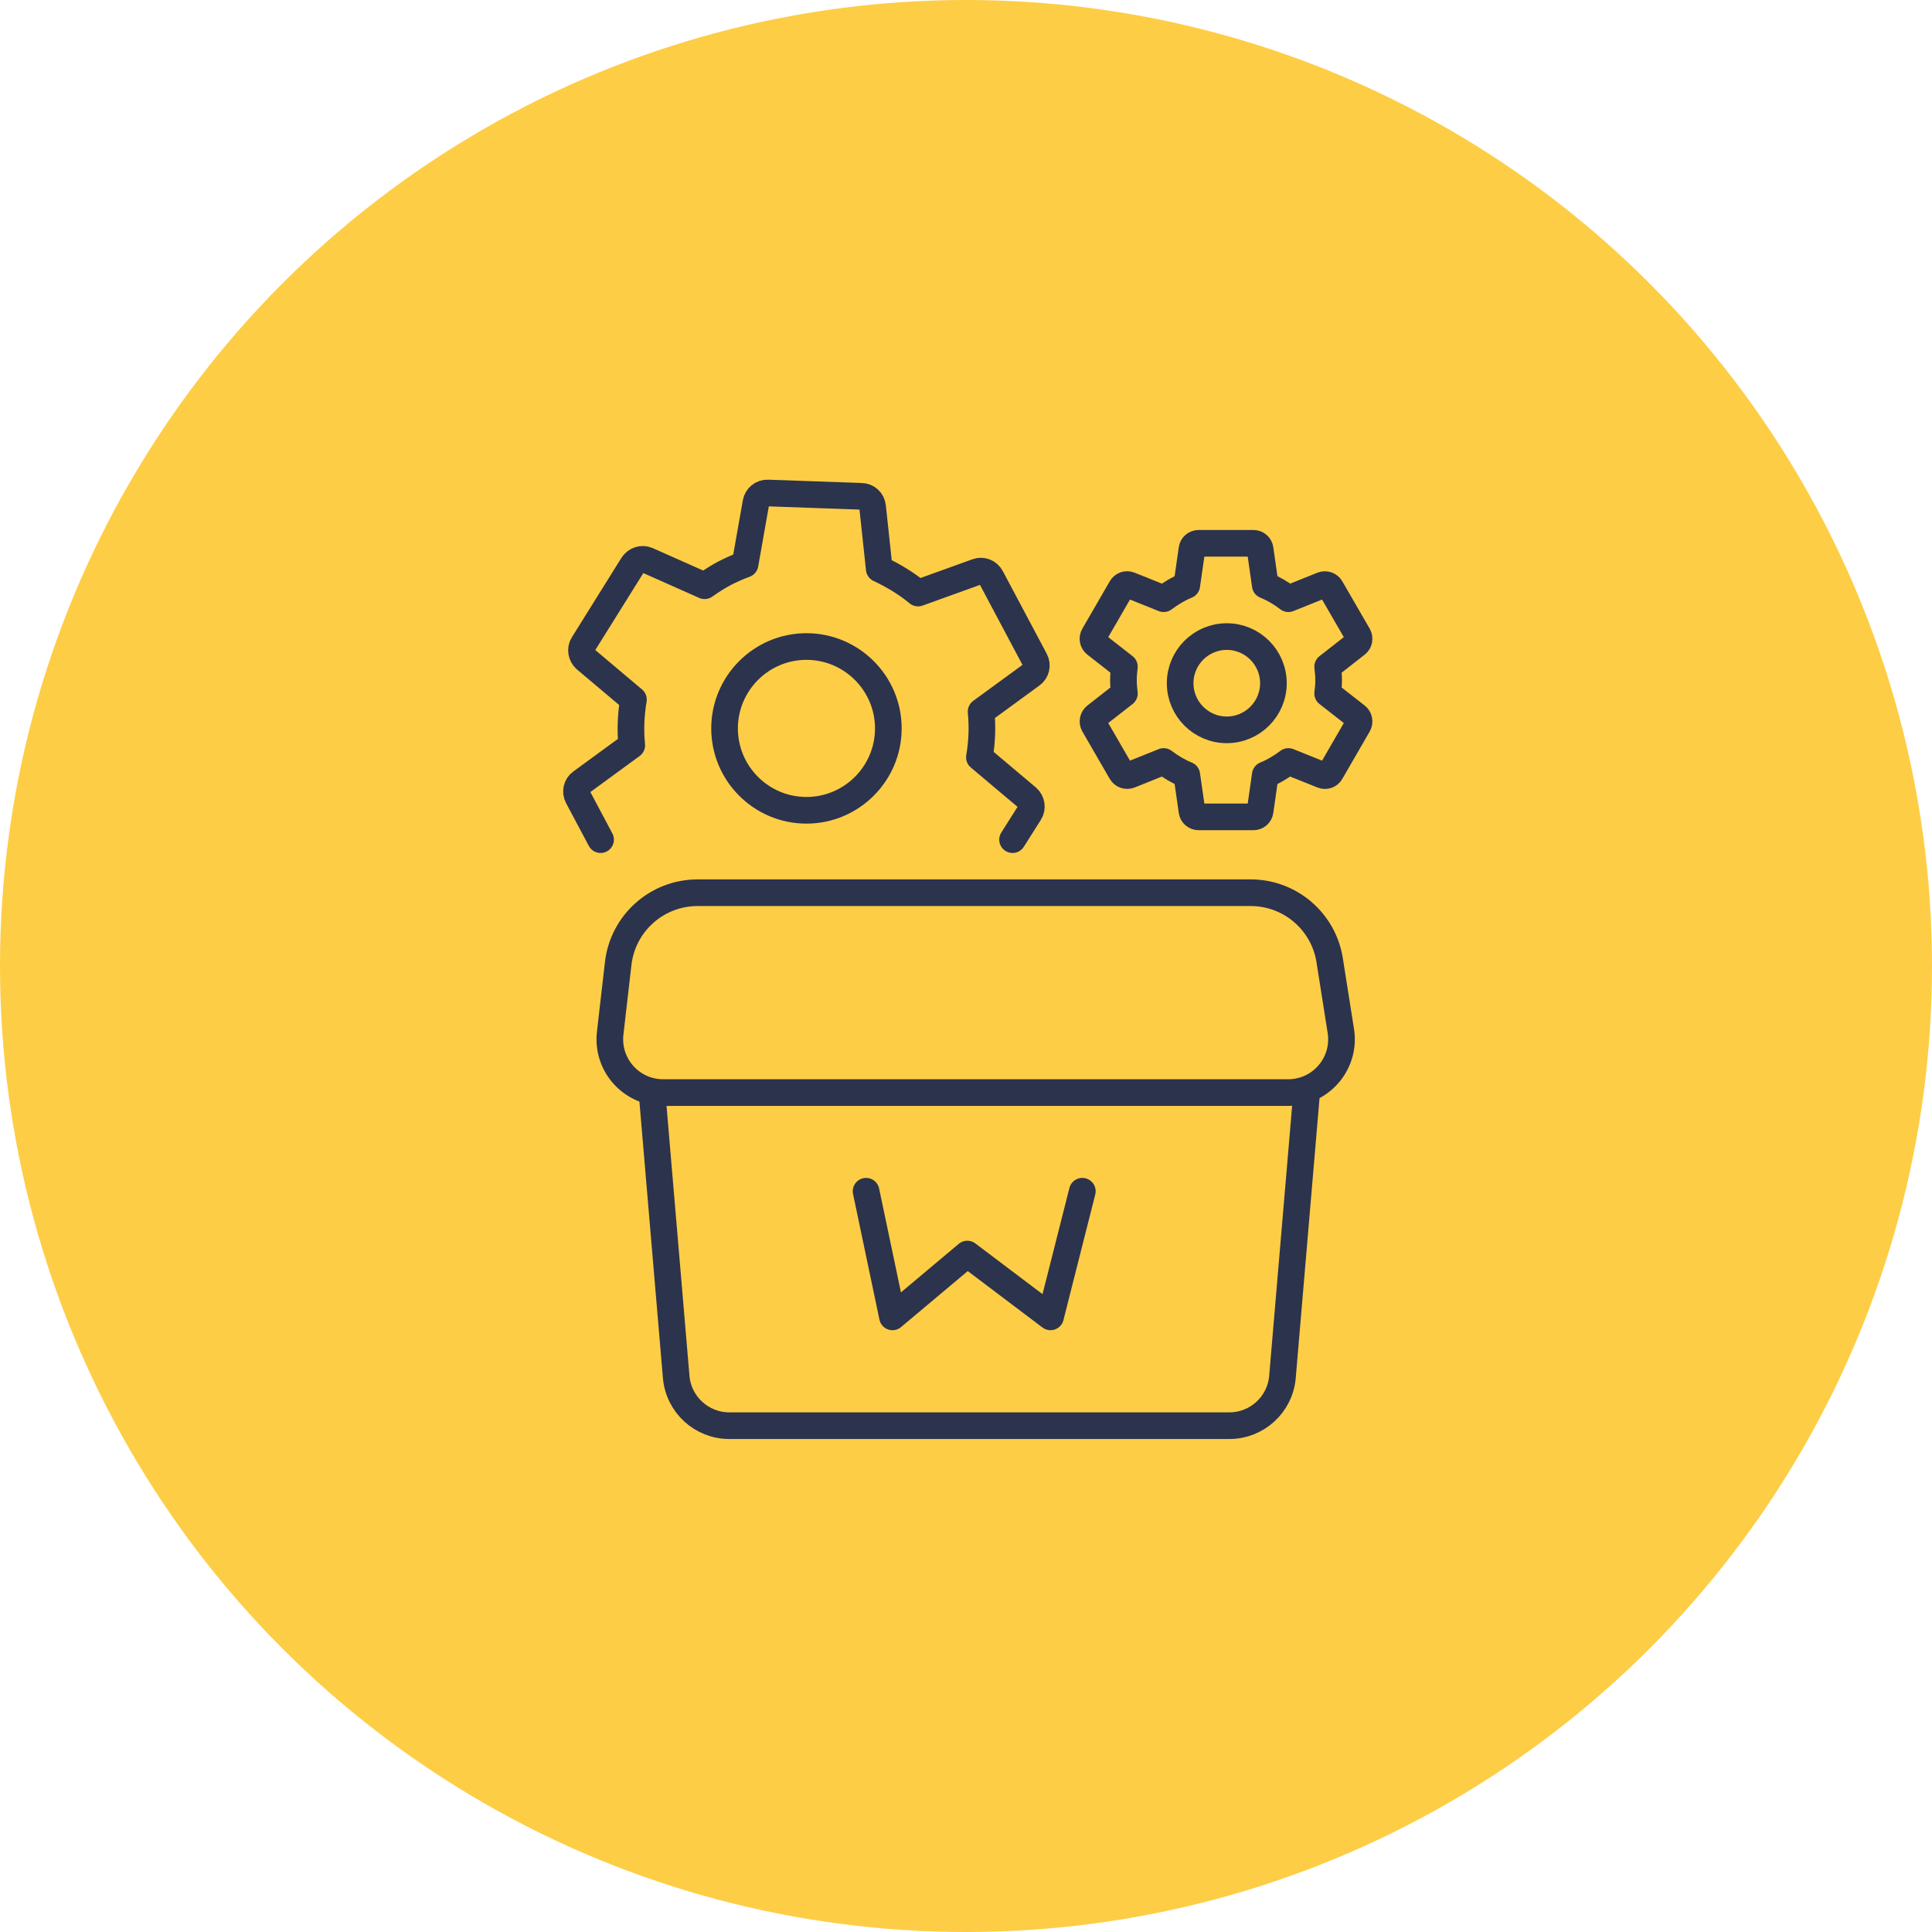 <?xml version="1.0" encoding="UTF-8"?>
<svg width="145px" height="145px" viewBox="0 0 145 145" version="1.1" xmlns="http://www.w3.org/2000/svg" xmlns:xlink="http://www.w3.org/1999/xlink">
    <!-- Generator: sketchtool 51.2 (57519) - http://www.bohemiancoding.com/sketch -->
    <title>99A99F16-55CC-4191-B0C1-7A44FDD31AE8</title>
    <desc>Created with sketchtool.</desc>
    <defs></defs>
    <g id="Page-1" stroke="none" stroke-width="1" fill="none" fill-rule="evenodd">
        <g id="Wiconnect-services-1.-venue-owners" transform="translate(-907, -2799)">
            <g id="Integration--Deployment" transform="translate(907, 2799)">
                <circle id="Oval-3" fill="#FECD46" fill-rule="nonzero" cx="72.5" cy="72.5" r="72.5"></circle>
                <g id="Group-17" transform="translate(43, 37)" stroke="#2C334D" stroke-linecap="round" stroke-linejoin="round" stroke-width="2">
                    <g id="Group-16">
                        <path d="M32.995,26.017 C33.384,25.393 33.81,24.721 34.271,24 C34.513,23.632 34.415,23.148 34.109,22.873 L30.506,19.837 C30.698,18.701 30.748,17.561 30.633,16.409 L34.428,13.636 C34.775,13.391 34.881,12.917 34.675,12.53 L31.378,6.329 C31.172,5.941 30.719,5.764 30.323,5.915 L25.901,7.51 C25.011,6.771 24.022,6.183 22.989,5.698 L22.487,1.014 C22.437,0.583 22.083,0.254 21.643,0.249 L14.63,0.001 C14.182,-0.019 13.813,0.296 13.737,0.715 L12.918,5.346 C12.389,5.547 11.853,5.773 11.341,6.045 C10.83,6.317 10.343,6.636 9.88,6.961 L5.582,5.05 C5.193,4.879 4.733,5.024 4.491,5.392 L0.776,11.344 C0.534,11.712 0.632,12.196 0.938,12.472 L4.54,15.507 C4.349,16.643 4.299,17.783 4.414,18.935 L0.619,21.709 C0.272,21.953 0.166,22.427 0.372,22.815 C1.129,24.238 1.696,25.305 2.075,26.017 M17.525,23.814 C14.137,23.814 11.38,21.057 11.38,17.669 C11.38,14.28 14.137,11.523 17.525,11.523 C20.914,11.523 23.671,14.28 23.671,17.669 C23.671,21.057 20.914,23.814 17.525,23.814 Z" id="Shape"></path>
                        <path d="M9.354,34 L51.646,34 C53.855,34 55.646,35.791 55.646,38 C55.646,38.113 55.641,38.226 55.631,38.339 L53.251,66.339 C53.075,68.409 51.343,70 49.266,70 L11.734,70 C9.657,70 7.925,68.409 7.749,66.339 L5.369,38.339 C5.182,36.138 6.814,34.201 9.016,34.014 C9.128,34.005 9.241,34 9.354,34 Z" id="Rectangle-2"></path>
                        <path d="M2.795,40.543 L3.396,35.315 C3.744,32.286 6.308,30 9.356,30 L50.867,30 C53.819,30 56.333,32.148 56.793,35.064 L57.632,40.376 C57.977,42.558 56.487,44.606 54.305,44.951 C54.099,44.984 53.89,45 53.681,45 L6.769,45 C4.559,45 2.769,43.209 2.769,41 C2.769,40.847 2.777,40.695 2.795,40.543 Z" id="Rectangle-2" fill="#FECD46"></path>
                    </g>
                    <polyline id="Path-10" points="22 52.404 23.982 61.834 29.599 57.119 35.843 61.834 38.231 52.404"></polyline>
                    <path d="M56.644,15.048 C56.685,14.72 56.716,14.391 56.716,14.042 C56.716,13.693 56.685,13.364 56.644,13.036 L58.81,11.342 C59.005,11.188 59.057,10.911 58.933,10.685 L56.88,7.133 C56.757,6.907 56.48,6.825 56.254,6.907 L53.697,7.934 C53.164,7.523 52.589,7.184 51.962,6.927 L51.572,4.207 C51.541,3.96 51.326,3.776 51.069,3.776 L46.963,3.776 C46.706,3.776 46.49,3.96 46.46,4.207 L46.069,6.927 C45.443,7.184 44.868,7.533 44.334,7.934 L41.778,6.907 C41.542,6.814 41.275,6.907 41.152,7.133 L39.098,10.685 C38.965,10.911 39.027,11.188 39.222,11.342 L41.388,13.036 C41.347,13.364 41.316,13.703 41.316,14.042 C41.316,14.381 41.347,14.72 41.388,15.048 L39.222,16.742 C39.027,16.896 38.975,17.173 39.098,17.399 L41.152,20.951 C41.275,21.177 41.552,21.259 41.778,21.177 L44.334,20.151 C44.868,20.561 45.443,20.9 46.069,21.157 L46.46,23.877 C46.49,24.124 46.706,24.309 46.963,24.309 L51.069,24.309 C51.326,24.309 51.541,24.124 51.572,23.877 L51.962,21.157 C52.589,20.9 53.164,20.551 53.697,20.151 L56.254,21.177 C56.49,21.27 56.757,21.177 56.88,20.951 L58.933,17.399 C59.057,17.173 59.005,16.896 58.81,16.742 L56.644,15.048 Z M49.072,17.776 C47.142,17.776 45.572,16.206 45.572,14.276 C45.572,12.346 47.142,10.776 49.072,10.776 C51.002,10.776 52.572,12.346 52.572,14.276 C52.572,16.206 51.002,17.776 49.072,17.776 Z" id="Shape"></path>
                </g>
            </g>
        </g>
    </g>
</svg>